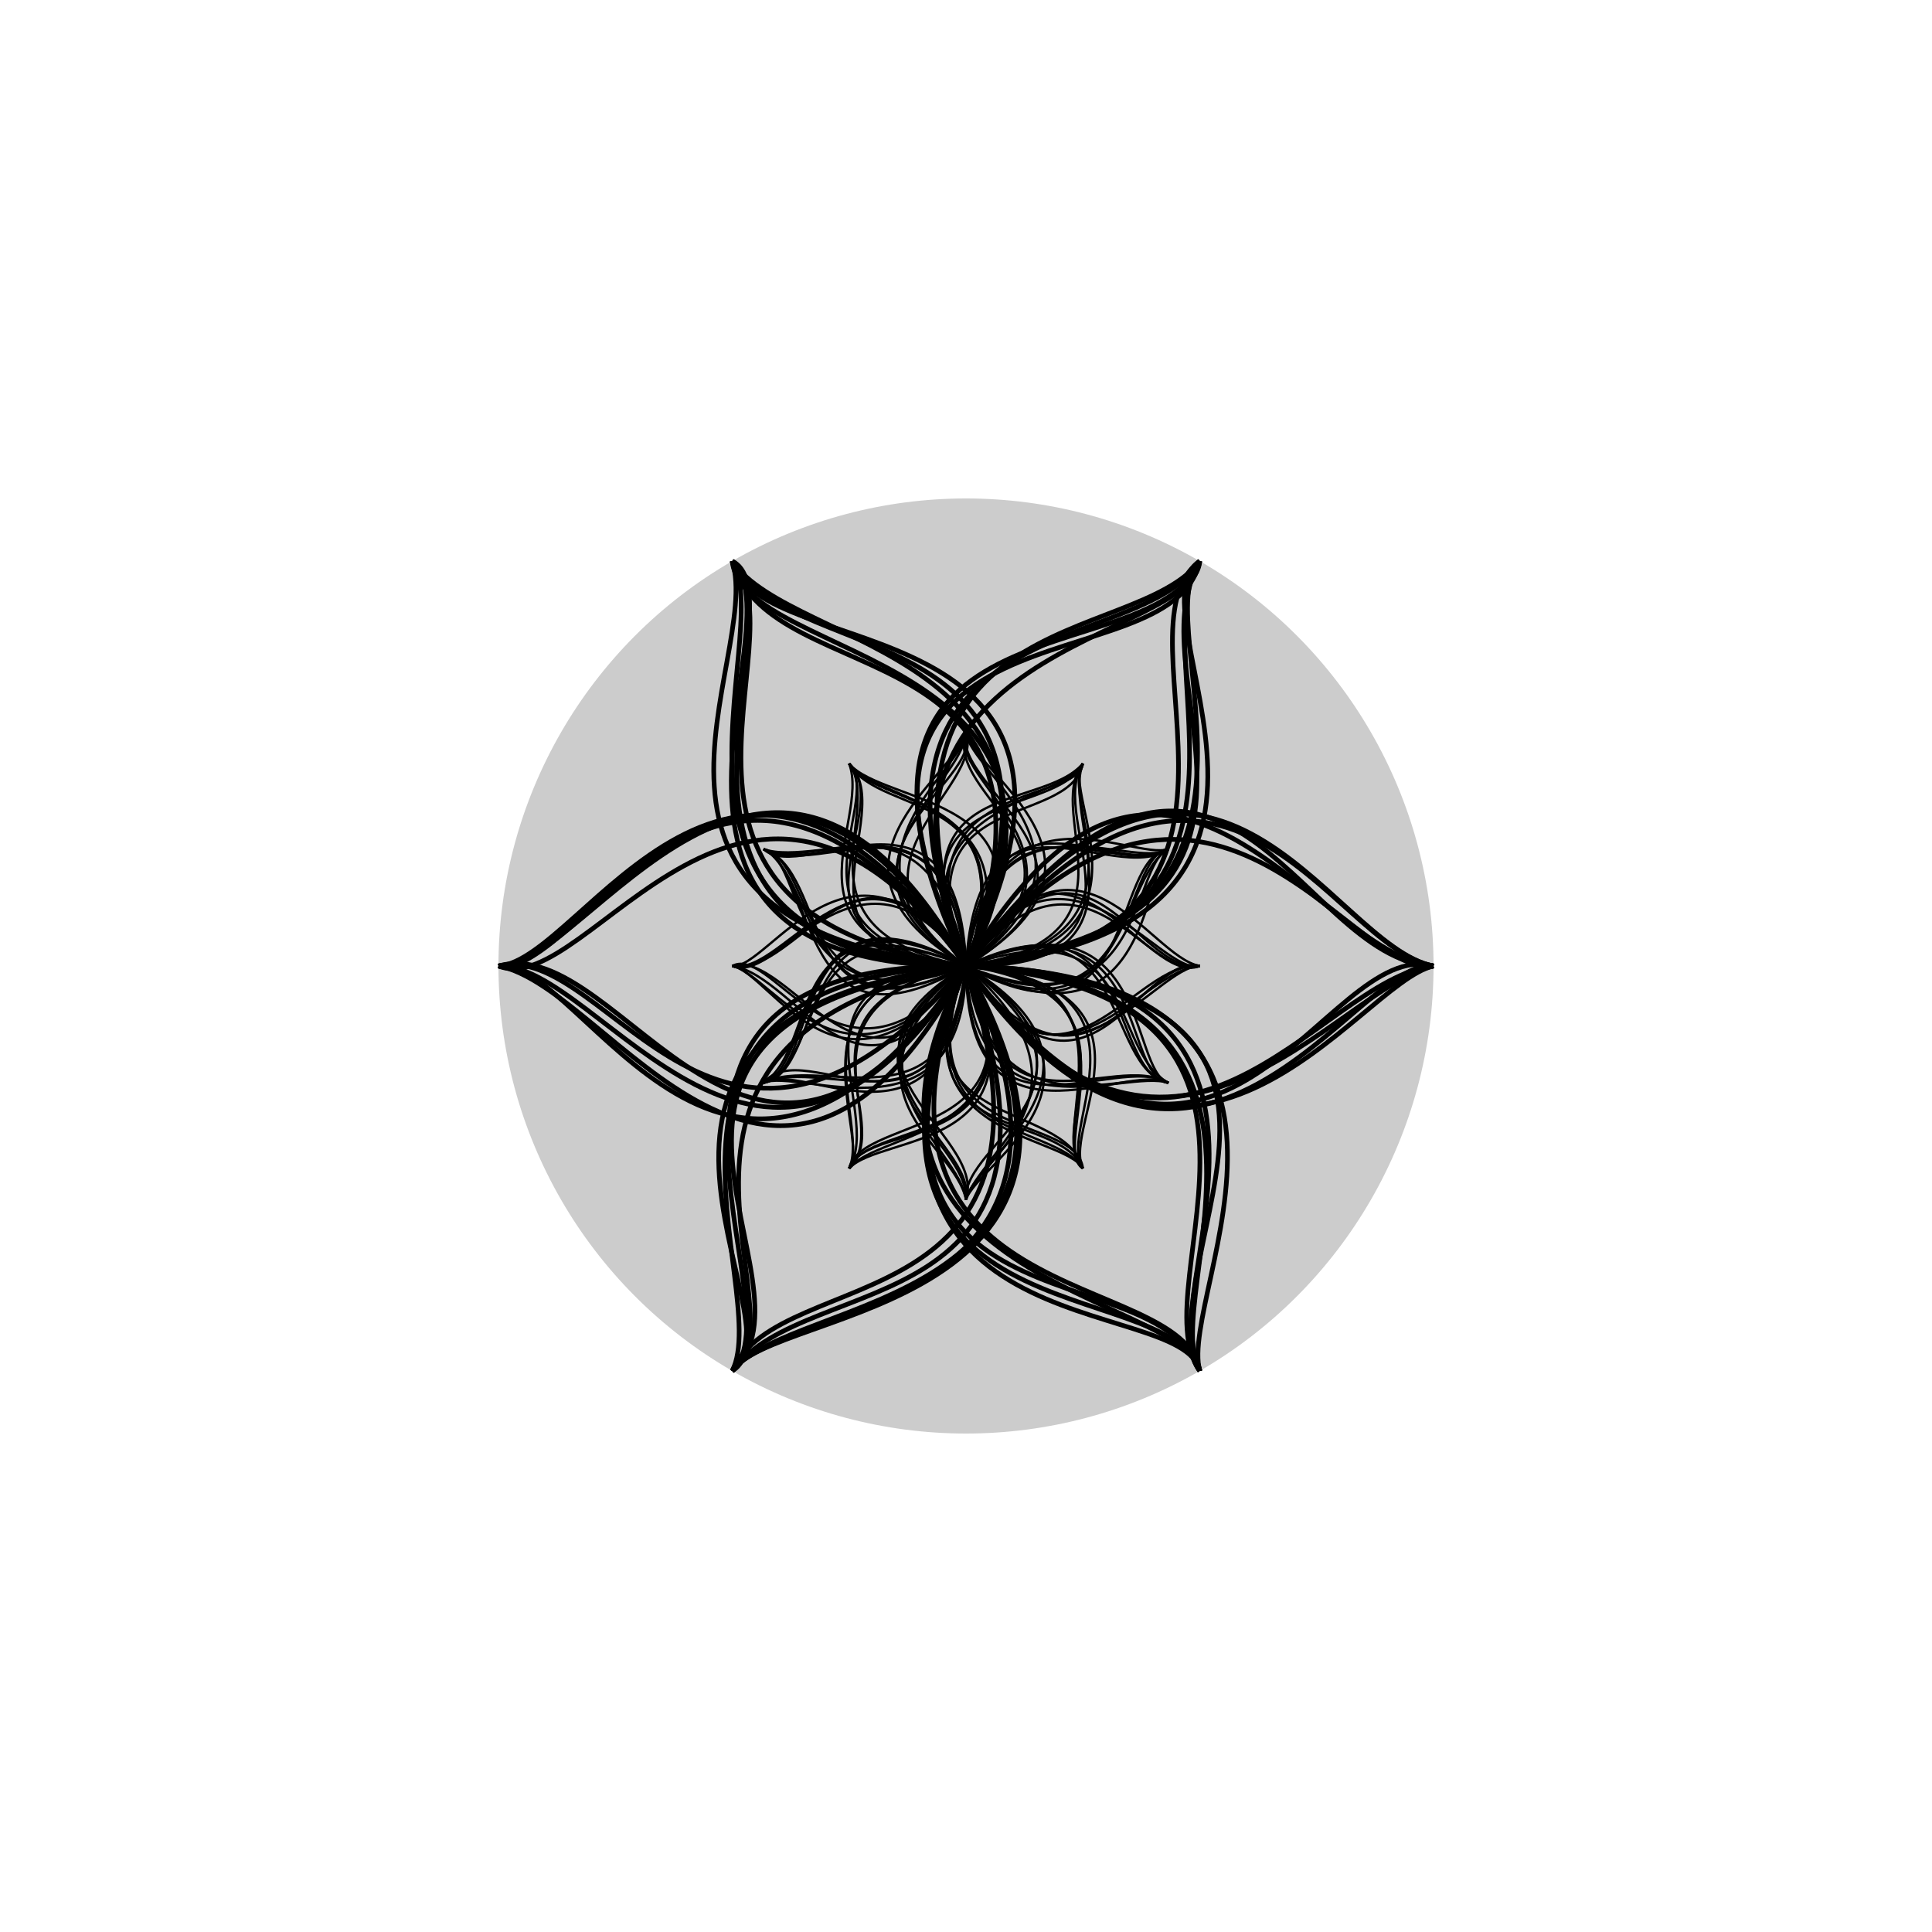 <?xml version="1.0" standalone="no"?>
<!DOCTYPE svg PUBLIC "-//W3C//DTD SVG 1.1//EN" 
"http://www.w3.org/Graphics/SVG/1.1/DTD/svg11.dtd">
<svg width="500px" height="500px" version="1.1"
     xmlns="http://www.w3.org/2000/svg"  xmlns:xlink="http://www.w3.org/1999/xlink">
  <defs>
    <polygon id="TRIANGLE" points="0,0.577 -0.5,-0.289 0.5,-0.289"/>
  </defs>
  <circle r="0.5"
          stroke="none" fill="#cccccc" fill-rule="nonzero"
          transform="matrix(       242          0          0       -242        250        250)"/>
  <g fill="none" stroke="#000000"
     stroke-width="0.01" stroke-linecap="miter" stroke-linejoin="miter" stroke-miterlimit="4"
     transform="matrix(       121          0          0       -121        250        250)">
    <path id="path1" d="M 0,0 C 0.545,0.679 0.776,0.041 1,0"/>
  </g>
  <g fill="none" stroke="#000000"
     stroke-width="0.01" stroke-linecap="miter" stroke-linejoin="miter" stroke-miterlimit="4"
     transform="matrix(       121          0          0        121        250        250)">
    <path id="path2" d="M 0,0 C 0.444,0.623 0.753,0.024 1,0"/>
  </g>
  <g fill="none" stroke="#000000"
     stroke-width="0.01" stroke-linecap="miter" stroke-linejoin="miter" stroke-miterlimit="4"
     transform="matrix(       121          0          0       -121        250        250)">
    <path id="path3" d="M 0,0 C 0.423,0.717 0.743,0.023 1,0"/>
  </g>
  <g fill="none" stroke="#000000"
     stroke-width="0.01" stroke-linecap="miter" stroke-linejoin="miter" stroke-miterlimit="4"
     transform="matrix(       121          0          0        121        250        250)">
    <path id="path4" d="M 0,0 C 0.537,0.696 0.761,-0.065 1,0"/>
  </g>
  <g fill="none" stroke="#000000"
     stroke-width="0.01" stroke-linecap="miter" stroke-linejoin="miter" stroke-miterlimit="4"
     transform="matrix(      60.5 -104.789 -104.789      -60.5        250        250)">
    <path id="path5" d="M 0,0 C 0.524,0.651 0.754,0.003 1,0"/>
  </g>
  <g fill="none" stroke="#000000"
     stroke-width="0.01" stroke-linecap="miter" stroke-linejoin="miter" stroke-miterlimit="4"
     transform="matrix(      60.5 -104.789  104.789       60.5        250        250)">
    <path id="path6" d="M 0,0 C 0.507,0.717 0.824,-0.086 1,0"/>
  </g>
  <g fill="none" stroke="#000000"
     stroke-width="0.01" stroke-linecap="miter" stroke-linejoin="miter" stroke-miterlimit="4"
     transform="matrix(     -60.5  104.789  104.789       60.5        250        250)">
    <path id="path7" d="M 0,0 C 0.547,0.612 0.743,-0.028 1,0"/>
  </g>
  <g fill="none" stroke="#000000"
     stroke-width="0.01" stroke-linecap="miter" stroke-linejoin="miter" stroke-miterlimit="4"
     transform="matrix(     -60.5  104.789 -104.789      -60.5        250        250)">
    <path id="path8" d="M 0,0 C 0.528,0.61 0.815,-0.081 1,0"/>
  </g>
  <g fill="none" stroke="#000000"
     stroke-width="0.01" stroke-linecap="miter" stroke-linejoin="miter" stroke-miterlimit="4"
     transform="matrix(     -60.5  104.789  104.789       60.5        250        250)">
    <path id="path9" d="M 0,0 C 0.533,0.636 0.726,0.03 1,0"/>
  </g>
  <g fill="none" stroke="#000000"
     stroke-width="0.01" stroke-linecap="miter" stroke-linejoin="miter" stroke-miterlimit="4"
     transform="matrix(     -60.5  104.789 -104.789      -60.5        250        250)">
    <path id="path10" d="M 0,0 C 0.537,0.702 0.734,-0.087 1,0"/>
  </g>
  <g fill="none" stroke="#000000"
     stroke-width="0.01" stroke-linecap="miter" stroke-linejoin="miter" stroke-miterlimit="4"
     transform="matrix(     -60.5  104.789  104.789       60.5        250        250)">
    <path id="path11" d="M 0,0 C 0.434,0.729 0.838,0.008 1,0"/>
  </g>
  <g fill="none" stroke="#000000"
     stroke-width="0.01" stroke-linecap="miter" stroke-linejoin="miter" stroke-miterlimit="4"
     transform="matrix(     -60.5  104.789 -104.789      -60.5        250        250)">
    <path id="path12" d="M 0,0 C 0.417,0.675 0.801,0.011 1,0"/>
  </g>
  <g fill="none" stroke="#000000"
     stroke-width="0.01" stroke-linecap="miter" stroke-linejoin="miter" stroke-miterlimit="4"
     transform="matrix(     -60.5  104.789  104.789       60.5        250        250)">
    <path id="path13" d="M 0,0 C 0.442,0.701 0.796,0.027 1,0"/>
  </g>
  <g fill="none" stroke="#000000"
     stroke-width="0.01" stroke-linecap="miter" stroke-linejoin="miter" stroke-miterlimit="4"
     transform="matrix(     -60.5  104.789 -104.789      -60.5        250        250)">
    <path id="path14" d="M 0,0 C 0.409,0.736 0.804,-0.06 1,0"/>
  </g>
  <g fill="none" stroke="#000000"
     stroke-width="0.01" stroke-linecap="miter" stroke-linejoin="miter" stroke-miterlimit="4"
     transform="matrix(      60.5 -104.789 -104.789      -60.5        250        250)">
    <path id="path15" d="M 0,0 C 0.518,0.742 0.732,-0.04 1,0"/>
  </g>
  <g fill="none" stroke="#000000"
     stroke-width="0.01" stroke-linecap="miter" stroke-linejoin="miter" stroke-miterlimit="4"
     transform="matrix(      60.5 -104.789  104.789       60.5        250        250)">
    <path id="path16" d="M 0,0 C 0.417,0.602 0.749,-0.006 1,0"/>
  </g>
  <g fill="none" stroke="#000000"
     stroke-width="0.01" stroke-linecap="miter" stroke-linejoin="miter" stroke-miterlimit="4"
     transform="matrix(      60.5 -104.789 -104.789      -60.5        250        250)">
    <path id="path17" d="M 0,0 C 0.512,0.748 0.73,-0.087 1,0"/>
  </g>
  <g fill="none" stroke="#000000"
     stroke-width="0.01" stroke-linecap="miter" stroke-linejoin="miter" stroke-miterlimit="4"
     transform="matrix(      60.5 -104.789  104.789       60.5        250        250)">
    <path id="path18" d="M 0,0 C 0.438,0.639 0.818,-0.037 1,0"/>
  </g>
  <g fill="none" stroke="#000000"
     stroke-width="0.01" stroke-linecap="miter" stroke-linejoin="miter" stroke-miterlimit="4"
     transform="matrix(      60.5 -104.789 -104.789      -60.5        250        250)">
    <path id="path19" d="M 0,0 C 0.549,0.615 0.768,0.028 1,0"/>
  </g>
  <g fill="none" stroke="#000000"
     stroke-width="0.01" stroke-linecap="miter" stroke-linejoin="miter" stroke-miterlimit="4"
     transform="matrix(      60.5 -104.789  104.789       60.5        250        250)">
    <path id="path20" d="M 0,0 C 0.493,0.641 0.703,-0.004 1,0"/>
  </g>
  <g fill="none" stroke="#000000"
     stroke-width="0.01" stroke-linecap="miter" stroke-linejoin="miter" stroke-miterlimit="4"
     transform="matrix(      60.5  104.789  104.789      -60.5        250        250)">
    <path id="path21" d="M 0,0 C 0.428,0.715 0.817,-0.026 1,0"/>
  </g>
  <g fill="none" stroke="#000000"
     stroke-width="0.01" stroke-linecap="miter" stroke-linejoin="miter" stroke-miterlimit="4"
     transform="matrix(      60.5  104.789 -104.789       60.5        250        250)">
    <path id="path22" d="M 0,0 C 0.541,0.688 0.724,-0.052 1,0"/>
  </g>
  <g fill="none" stroke="#000000"
     stroke-width="0.01" stroke-linecap="miter" stroke-linejoin="miter" stroke-miterlimit="4"
     transform="matrix(      60.5  104.789  104.789      -60.5        250        250)">
    <path id="path23" d="M 0,0 C 0.432,0.666 0.819,-0.002 1,0"/>
  </g>
  <g fill="none" stroke="#000000"
     stroke-width="0.01" stroke-linecap="miter" stroke-linejoin="miter" stroke-miterlimit="4"
     transform="matrix(      60.5  104.789 -104.789       60.5        250        250)">
    <path id="path24" d="M 0,0 C 0.499,0.631 0.787,-0.08 1,0"/>
  </g>
  <g fill="none" stroke="#000000"
     stroke-width="0.01" stroke-linecap="miter" stroke-linejoin="miter" stroke-miterlimit="4"
     transform="matrix(      60.5 -104.789 -104.789      -60.5        250        250)">
    <path id="path25" d="M 0,0 C 0.454,0.602 0.841,-0.075 1,0"/>
  </g>
  <g fill="none" stroke="#000000"
     stroke-width="0.01" stroke-linecap="miter" stroke-linejoin="miter" stroke-miterlimit="4"
     transform="matrix(      60.5 -104.789  104.789       60.5        250        250)">
    <path id="path26" d="M 0,0 C 0.418,0.619 0.769,-0.099 1,0"/>
  </g>
  <g fill="none" stroke="#000000"
     stroke-width="0.01" stroke-linecap="miter" stroke-linejoin="miter" stroke-miterlimit="4"
     transform="matrix(      60.5  104.789  104.789      -60.5        250        250)">
    <path id="path27" d="M 0,0 C 0.452,0.744 0.83,0.043 1,0"/>
  </g>
  <g fill="none" stroke="#000000"
     stroke-width="0.01" stroke-linecap="miter" stroke-linejoin="miter" stroke-miterlimit="4"
     transform="matrix(      60.5  104.789 -104.789       60.5        250        250)">
    <path id="path28" d="M 0,0 C 0.549,0.713 0.835,-0.054 1,0"/>
  </g>
  <g fill="none" stroke="#000000"
     stroke-width="0.01" stroke-linecap="miter" stroke-linejoin="miter" stroke-miterlimit="4"
     transform="matrix(      60.5  104.789  104.789      -60.5        250        250)">
    <path id="path29" d="M 0,0 C 0.45,0.663 0.773,-0.023 1,0"/>
  </g>
  <g fill="none" stroke="#000000"
     stroke-width="0.01" stroke-linecap="miter" stroke-linejoin="miter" stroke-miterlimit="4"
     transform="matrix(      60.5  104.789 -104.789       60.5        250        250)">
    <path id="path30" d="M 0,0 C 0.529,0.708 0.783,-0.052 1,0"/>
  </g>
  <g fill="none" stroke="#000000"
     stroke-width="0.01" stroke-linecap="miter" stroke-linejoin="miter" stroke-miterlimit="4"
     transform="matrix(      60.5  104.789  104.789      -60.5        250        250)">
    <path id="path31" d="M 0,0 C 0.493,0.746 0.71,0.038 1,0"/>
  </g>
  <g fill="none" stroke="#000000"
     stroke-width="0.01" stroke-linecap="miter" stroke-linejoin="miter" stroke-miterlimit="4"
     transform="matrix(      60.5  104.789 -104.789       60.5        250        250)">
    <path id="path32" d="M 0,0 C 0.407,0.649 0.839,-0.053 1,0"/>
  </g>
  <g fill="none" stroke="#000000"
     stroke-width="0.01" stroke-linecap="miter" stroke-linejoin="miter" stroke-miterlimit="4"
     transform="matrix(       121          0          0       -121        250        250)">
    <path id="path33" d="M 0,0 C 0.518,0.711 0.775,0.043 1,0"/>
  </g>
  <g fill="none" stroke="#000000"
     stroke-width="0.01" stroke-linecap="miter" stroke-linejoin="miter" stroke-miterlimit="4"
     transform="matrix(       121          0          0        121        250        250)">
    <path id="path34" d="M 0,0 C 0.489,0.7 0.836,-0.025 1,0"/>
  </g>
  <g fill="none" stroke="#000000"
     stroke-width="0.01" stroke-linecap="miter" stroke-linejoin="miter" stroke-miterlimit="4"
     transform="matrix(       121          0          0       -121        250        250)">
    <path id="path35" d="M 0,0 C 0.547,0.741 0.701,0.01 1,0"/>
  </g>
  <g fill="none" stroke="#000000"
     stroke-width="0.01" stroke-linecap="miter" stroke-linejoin="miter" stroke-miterlimit="4"
     transform="matrix(       121          0          0        121        250        250)">
    <path id="path36" d="M 0,0 C 0.478,0.659 0.835,0.037 1,0"/>
  </g>
  <g fill="none" stroke="#000000"
     stroke-width="0.01" stroke-linecap="miter" stroke-linejoin="miter" stroke-miterlimit="4"
     transform="matrix(     -60.5  104.789  104.789       60.5        250        250)">
    <path id="path37" d="M 0,0 C 0.479,0.689 0.816,0.022 1,0"/>
  </g>
  <g fill="none" stroke="#000000"
     stroke-width="0.01" stroke-linecap="miter" stroke-linejoin="miter" stroke-miterlimit="4"
     transform="matrix(     -60.5  104.789 -104.789      -60.5        250        250)">
    <path id="path38" d="M 0,0 C 0.54,0.732 0.833,-0.09 1,0"/>
  </g>
  <g fill="none" stroke="#000000"
     stroke-width="0.01" stroke-linecap="miter" stroke-linejoin="miter" stroke-miterlimit="4"
     transform="matrix(       121          0          0       -121        250        250)">
    <path id="path39" d="M 0,0 C 0.518,0.624 0.823,-0.03 1,0"/>
  </g>
  <g fill="none" stroke="#000000"
     stroke-width="0.01" stroke-linecap="miter" stroke-linejoin="miter" stroke-miterlimit="4"
     transform="matrix(       121          0          0        121        250        250)">
    <path id="path40" d="M 0,0 C 0.424,0.608 0.793,0.044 1,0"/>
  </g>
  <g fill="none" stroke="#000000"
     stroke-width="0.01" stroke-linecap="miter" stroke-linejoin="miter" stroke-miterlimit="4"
     transform="matrix(     -60.5 -104.789 -104.789       60.5        250        250)">
    <path id="path41" d="M 0,0 C 0.403,0.713 0.807,-0.059 1,0"/>
  </g>
  <g fill="none" stroke="#000000"
     stroke-width="0.01" stroke-linecap="miter" stroke-linejoin="miter" stroke-miterlimit="4"
     transform="matrix(     -60.5 -104.789  104.789      -60.5        250        250)">
    <path id="path42" d="M 0,0 C 0.513,0.646 0.725,-0.006 1,0"/>
  </g>
  <g fill="none" stroke="#000000"
     stroke-width="0.01" stroke-linecap="miter" stroke-linejoin="miter" stroke-miterlimit="4"
     transform="matrix(     -60.5 -104.789 -104.789       60.5        250        250)">
    <path id="path43" d="M 0,0 C 0.478,0.614 0.776,-0.051 1,0"/>
  </g>
  <g fill="none" stroke="#000000"
     stroke-width="0.01" stroke-linecap="miter" stroke-linejoin="miter" stroke-miterlimit="4"
     transform="matrix(     -60.5 -104.789  104.789      -60.5        250        250)">
    <path id="path44" d="M 0,0 C 0.5,0.605 0.704,-0.073 1,0"/>
  </g>
  <g fill="none" stroke="#000000"
     stroke-width="0.01" stroke-linecap="miter" stroke-linejoin="miter" stroke-miterlimit="4"
     transform="matrix(     -60.5 -104.789 -104.789       60.5        250        250)">
    <path id="path45" d="M 0,0 C 0.406,0.644 0.807,-0.004 1,0"/>
  </g>
  <g fill="none" stroke="#000000"
     stroke-width="0.01" stroke-linecap="miter" stroke-linejoin="miter" stroke-miterlimit="4"
     transform="matrix(     -60.5 -104.789  104.789      -60.5        250        250)">
    <path id="path46" d="M 0,0 C 0.43,0.606 0.769,0.015 1,0"/>
  </g>
  <g fill="none" stroke="#000000"
     stroke-width="0.01" stroke-linecap="miter" stroke-linejoin="miter" stroke-miterlimit="4"
     transform="matrix(     -60.5 -104.789 -104.789       60.5        250        250)">
    <path id="path47" d="M 0,0 C 0.488,0.684 0.782,0.048 1,0"/>
  </g>
  <g fill="none" stroke="#000000"
     stroke-width="0.01" stroke-linecap="miter" stroke-linejoin="miter" stroke-miterlimit="4"
     transform="matrix(     -60.5 -104.789  104.789      -60.5        250        250)">
    <path id="path48" d="M 0,0 C 0.41,0.64 0.799,-0.09 1,0"/>
  </g>
  <g fill="none" stroke="#000000"
     stroke-width="0.01" stroke-linecap="miter" stroke-linejoin="miter" stroke-miterlimit="4"
     transform="matrix(      -121 -4.7017945e-14 -4.7017945e-14        121        250        250)">
    <path id="path49" d="M 0,0 C 0.454,0.695 0.731,-0.076 1,0"/>
  </g>
  <g fill="none" stroke="#000000"
     stroke-width="0.01" stroke-linecap="miter" stroke-linejoin="miter" stroke-miterlimit="4"
     transform="matrix(      -121 -4.7017945e-14 4.7017945e-14       -121        250        250)">
    <path id="path50" d="M 0,0 C 0.47,0.649 0.806,-0.078 1,0"/>
  </g>
  <g fill="none" stroke="#000000"
     stroke-width="0.01" stroke-linecap="miter" stroke-linejoin="miter" stroke-miterlimit="4"
     transform="matrix(      -121 -4.7017945e-14 -4.7017945e-14        121        250        250)">
    <path id="path51" d="M 0,0 C 0.431,0.684 0.779,-0.007 1,0"/>
  </g>
  <g fill="none" stroke="#000000"
     stroke-width="0.01" stroke-linecap="miter" stroke-linejoin="miter" stroke-miterlimit="4"
     transform="matrix(      -121 -4.7017945e-14 4.7017945e-14       -121        250        250)">
    <path id="path52" d="M 0,0 C 0.452,0.746 0.838,-0.038 1,0"/>
  </g>
  <g fill="none" stroke="#000000"
     stroke-width="0.01" stroke-linecap="miter" stroke-linejoin="miter" stroke-miterlimit="4"
     transform="matrix(      -121 -4.7017945e-14 -4.7017945e-14        121        250        250)">
    <path id="path53" d="M 0,0 C 0.509,0.744 0.814,-0.017 1,0"/>
  </g>
  <g fill="none" stroke="#000000"
     stroke-width="0.01" stroke-linecap="miter" stroke-linejoin="miter" stroke-miterlimit="4"
     transform="matrix(      -121 -4.7017945e-14 4.7017945e-14       -121        250        250)">
    <path id="path54" d="M 0,0 C 0.423,0.743 0.813,-0.01 1,0"/>
  </g>
  <g fill="none" stroke="#000000"
     stroke-width="0.01" stroke-linecap="miter" stroke-linejoin="miter" stroke-miterlimit="4"
     transform="matrix(     -60.5 -104.789 -104.789       60.5        250        250)">
    <path id="path55" d="M 0,0 C 0.413,0.688 0.848,-0.098 1,0"/>
  </g>
  <g fill="none" stroke="#000000"
     stroke-width="0.01" stroke-linecap="miter" stroke-linejoin="miter" stroke-miterlimit="4"
     transform="matrix(     -60.5 -104.789  104.789      -60.5        250        250)">
    <path id="path56" d="M 0,0 C 0.488,0.736 0.776,-0.067 1,0"/>
  </g>
  <g fill="none" stroke="#000000"
     stroke-width="0.01" stroke-linecap="miter" stroke-linejoin="miter" stroke-miterlimit="4"
     transform="matrix(      -121 -4.7017945e-14 -4.7017945e-14        121        250        250)">
    <path id="path57" d="M 0,0 C 0.524,0.615 0.762,-0.055 1,0"/>
  </g>
  <g fill="none" stroke="#000000"
     stroke-width="0.01" stroke-linecap="miter" stroke-linejoin="miter" stroke-miterlimit="4"
     transform="matrix(      -121 -4.7017945e-14 4.7017945e-14       -121        250        250)">
    <path id="path58" d="M 0,0 C 0.524,0.711 0.818,-0.021 1,0"/>
  </g>
  <g fill="none" stroke="#000000"
     stroke-width="0.01" stroke-linecap="miter" stroke-linejoin="miter" stroke-miterlimit="4"
     transform="matrix(      -121 -4.7017945e-14 -4.7017945e-14        121        250        250)">
    <path id="path59" d="M 0,0 C 0.404,0.746 0.76,0.044 1,0"/>
  </g>
  <g fill="none" stroke="#000000"
     stroke-width="0.01" stroke-linecap="miter" stroke-linejoin="miter" stroke-miterlimit="4"
     transform="matrix(      -121 -4.7017945e-14 4.7017945e-14       -121        250        250)">
    <path id="path60" d="M 0,0 C 0.494,0.721 0.817,0.011 1,0"/>
  </g>
  <g fill="none" stroke="#000000"
     stroke-width="0.01" stroke-linecap="miter" stroke-linejoin="miter" stroke-miterlimit="4"
     transform="matrix(3.7045566e-15      -60.5      -60.5 -3.7045566e-15        250        250)">
    <path id="path61" d="M 0,0 C 0.406,0.664 0.764,0.013 1,0"/>
  </g>
  <g fill="none" stroke="#000000"
     stroke-width="0.01" stroke-linecap="miter" stroke-linejoin="miter" stroke-miterlimit="4"
     transform="matrix(3.7045566e-15      -60.5       60.5 3.7045566e-15        250        250)">
    <path id="path62" d="M 0,0 C 0.463,0.628 0.794,-0.088 1,0"/>
  </g>
  <g fill="none" stroke="#000000"
     stroke-width="0.01" stroke-linecap="miter" stroke-linejoin="miter" stroke-miterlimit="4"
     transform="matrix(3.7045566e-15      -60.5      -60.5 -3.7045566e-15        250        250)">
    <path id="path63" d="M 0,0 C 0.488,0.7 0.769,-0.075 1,0"/>
  </g>
  <g fill="none" stroke="#000000"
     stroke-width="0.01" stroke-linecap="miter" stroke-linejoin="miter" stroke-miterlimit="4"
     transform="matrix(3.7045566e-15      -60.5       60.5 3.7045566e-15        250        250)">
    <path id="path64" d="M 0,0 C 0.509,0.61 0.712,-0.094 1,0"/>
  </g>
  <g fill="none" stroke="#000000"
     stroke-width="0.01" stroke-linecap="miter" stroke-linejoin="miter" stroke-miterlimit="4"
     transform="matrix(-52.395     -30.25     -30.25  52.395        250        250)">
    <path id="path65" d="M 0,0 C 0.487,0.607 0.777,-0.069 1,0"/>
  </g>
  <g fill="none" stroke="#000000"
     stroke-width="0.01" stroke-linecap="miter" stroke-linejoin="miter" stroke-miterlimit="4"
     transform="matrix(-52.395     -30.25      30.25 -52.395        250        250)">
    <path id="path66" d="M 0,0 C 0.499,0.668 0.711,0.017 1,0"/>
  </g>
  <g fill="none" stroke="#000000"
     stroke-width="0.01" stroke-linecap="miter" stroke-linejoin="miter" stroke-miterlimit="4"
     transform="matrix(-3.3584246e-14       60.5       60.5 3.3584246e-14        250        250)">
    <path id="path67" d="M 0,0 C 0.432,0.724 0.815,0.043 1,0"/>
  </g>
  <g fill="none" stroke="#000000"
     stroke-width="0.01" stroke-linecap="miter" stroke-linejoin="miter" stroke-miterlimit="4"
     transform="matrix(-3.3584246e-14       60.5      -60.5 -3.3584246e-14        250        250)">
    <path id="path68" d="M 0,0 C 0.456,0.654 0.75,-0.051 1,0"/>
  </g>
  <g fill="none" stroke="#000000"
     stroke-width="0.01" stroke-linecap="miter" stroke-linejoin="miter" stroke-miterlimit="4"
     transform="matrix(     30.25 -52.395 -52.395     -30.25        250        250)">
    <path id="path69" d="M 0,0 C 0.414,0.648 0.839,-0.028 1,0"/>
  </g>
  <g fill="none" stroke="#000000"
     stroke-width="0.01" stroke-linecap="miter" stroke-linejoin="miter" stroke-miterlimit="4"
     transform="matrix(     30.25 -52.395  52.395      30.25        250        250)">
    <path id="path70" d="M 0,0 C 0.463,0.726 0.703,-0.015 1,0"/>
  </g>
  <g fill="none" stroke="#000000"
     stroke-width="0.01" stroke-linecap="miter" stroke-linejoin="miter" stroke-miterlimit="4"
     transform="matrix(     30.25 -52.395 -52.395     -30.25        250        250)">
    <path id="path71" d="M 0,0 C 0.538,0.686 0.833,-0.072 1,0"/>
  </g>
  <g fill="none" stroke="#000000"
     stroke-width="0.01" stroke-linecap="miter" stroke-linejoin="miter" stroke-miterlimit="4"
     transform="matrix(     30.25 -52.395  52.395      30.25        250        250)">
    <path id="path72" d="M 0,0 C 0.511,0.672 0.815,-0.016 1,0"/>
  </g>
  <g fill="none" stroke="#000000"
     stroke-width="0.01" stroke-linecap="miter" stroke-linejoin="miter" stroke-miterlimit="4"
     transform="matrix(     30.25 -52.395 -52.395     -30.25        250        250)">
    <path id="path73" d="M 0,0 C 0.52,0.643 0.722,-0.091 1,0"/>
  </g>
  <g fill="none" stroke="#000000"
     stroke-width="0.01" stroke-linecap="miter" stroke-linejoin="miter" stroke-miterlimit="4"
     transform="matrix(     30.25 -52.395  52.395      30.25        250        250)">
    <path id="path74" d="M 0,0 C 0.4,0.734 0.74,0.038 1,0"/>
  </g>
  <g fill="none" stroke="#000000"
     stroke-width="0.01" stroke-linecap="miter" stroke-linejoin="miter" stroke-miterlimit="4"
     transform="matrix(     30.25 -52.395 -52.395     -30.25        250        250)">
    <path id="path75" d="M 0,0 C 0.536,0.699 0.726,0.05 1,0"/>
  </g>
  <g fill="none" stroke="#000000"
     stroke-width="0.01" stroke-linecap="miter" stroke-linejoin="miter" stroke-miterlimit="4"
     transform="matrix(     30.25 -52.395  52.395      30.25        250        250)">
    <path id="path76" d="M 0,0 C 0.511,0.715 0.843,-0.027 1,0"/>
  </g>
  <g fill="none" stroke="#000000"
     stroke-width="0.01" stroke-linecap="miter" stroke-linejoin="miter" stroke-miterlimit="4"
     transform="matrix(     30.25 -52.395 -52.395     -30.25        250        250)">
    <path id="path77" d="M 0,0 C 0.503,0.704 0.728,-0.016 1,0"/>
  </g>
  <g fill="none" stroke="#000000"
     stroke-width="0.01" stroke-linecap="miter" stroke-linejoin="miter" stroke-miterlimit="4"
     transform="matrix(     30.25 -52.395  52.395      30.25        250        250)">
    <path id="path78" d="M 0,0 C 0.495,0.626 0.72,-0.04 1,0"/>
  </g>
  <g fill="none" stroke="#000000"
     stroke-width="0.01" stroke-linecap="miter" stroke-linejoin="miter" stroke-miterlimit="4"
     transform="matrix(-3.3584246e-14       60.5       60.5 3.3584246e-14        250        250)">
    <path id="path79" d="M 0,0 C 0.514,0.693 0.75,-0.02 1,0"/>
  </g>
  <g fill="none" stroke="#000000"
     stroke-width="0.01" stroke-linecap="miter" stroke-linejoin="miter" stroke-miterlimit="4"
     transform="matrix(-3.3584246e-14       60.5      -60.5 -3.3584246e-14        250        250)">
    <path id="path80" d="M 0,0 C 0.451,0.602 0.775,0.025 1,0"/>
  </g>
  <g fill="none" stroke="#000000"
     stroke-width="0.01" stroke-linecap="miter" stroke-linejoin="miter" stroke-miterlimit="4"
     transform="matrix(-3.3584246e-14       60.5       60.5 3.3584246e-14        250        250)">
    <path id="path81" d="M 0,0 C 0.5,0.729 0.841,0.049 1,0"/>
  </g>
  <g fill="none" stroke="#000000"
     stroke-width="0.01" stroke-linecap="miter" stroke-linejoin="miter" stroke-miterlimit="4"
     transform="matrix(-3.3584246e-14       60.5      -60.5 -3.3584246e-14        250        250)">
    <path id="path82" d="M 0,0 C 0.448,0.664 0.734,-0.015 1,0"/>
  </g>
  <g fill="none" stroke="#000000"
     stroke-width="0.01" stroke-linecap="miter" stroke-linejoin="miter" stroke-miterlimit="4"
     transform="matrix(-3.3584246e-14       60.5       60.5 3.3584246e-14        250        250)">
    <path id="path83" d="M 0,0 C 0.409,0.66 0.813,0.046 1,0"/>
  </g>
  <g fill="none" stroke="#000000"
     stroke-width="0.01" stroke-linecap="miter" stroke-linejoin="miter" stroke-miterlimit="4"
     transform="matrix(-3.3584246e-14       60.5      -60.5 -3.3584246e-14        250        250)">
    <path id="path84" d="M 0,0 C 0.415,0.691 0.71,-0.094 1,0"/>
  </g>
  <g fill="none" stroke="#000000"
     stroke-width="0.01" stroke-linecap="miter" stroke-linejoin="miter" stroke-miterlimit="4"
     transform="matrix(-3.3584246e-14       60.5       60.5 3.3584246e-14        250        250)">
    <path id="path85" d="M 0,0 C 0.54,0.622 0.843,0.026 1,0"/>
  </g>
  <g fill="none" stroke="#000000"
     stroke-width="0.01" stroke-linecap="miter" stroke-linejoin="miter" stroke-miterlimit="4"
     transform="matrix(-3.3584246e-14       60.5      -60.5 -3.3584246e-14        250        250)">
    <path id="path86" d="M 0,0 C 0.537,0.606 0.752,0.047 1,0"/>
  </g>
  <g fill="none" stroke="#000000"
     stroke-width="0.01" stroke-linecap="miter" stroke-linejoin="miter" stroke-miterlimit="4"
     transform="matrix(-52.395     -30.25     -30.25  52.395        250        250)">
    <path id="path87" d="M 0,0 C 0.415,0.726 0.736,-0.016 1,0"/>
  </g>
  <g fill="none" stroke="#000000"
     stroke-width="0.01" stroke-linecap="miter" stroke-linejoin="miter" stroke-miterlimit="4"
     transform="matrix(-52.395     -30.25      30.25 -52.395        250        250)">
    <path id="path88" d="M 0,0 C 0.468,0.747 0.773,-0.055 1,0"/>
  </g>
  <g fill="none" stroke="#000000"
     stroke-width="0.01" stroke-linecap="miter" stroke-linejoin="miter" stroke-miterlimit="4"
     transform="matrix(-52.395     -30.25     -30.25  52.395        250        250)">
    <path id="path89" d="M 0,0 C 0.528,0.623 0.824,-0.059 1,0"/>
  </g>
  <g fill="none" stroke="#000000"
     stroke-width="0.01" stroke-linecap="miter" stroke-linejoin="miter" stroke-miterlimit="4"
     transform="matrix(-52.395     -30.25      30.25 -52.395        250        250)">
    <path id="path90" d="M 0,0 C 0.482,0.663 0.703,0.015 1,0"/>
  </g>
  <g fill="none" stroke="#000000"
     stroke-width="0.01" stroke-linecap="miter" stroke-linejoin="miter" stroke-miterlimit="4"
     transform="matrix(-52.395     -30.25     -30.25  52.395        250        250)">
    <path id="path91" d="M 0,0 C 0.451,0.68 0.704,-0.064 1,0"/>
  </g>
  <g fill="none" stroke="#000000"
     stroke-width="0.01" stroke-linecap="miter" stroke-linejoin="miter" stroke-miterlimit="4"
     transform="matrix(-52.395     -30.25      30.25 -52.395        250        250)">
    <path id="path92" d="M 0,0 C 0.417,0.651 0.75,0.047 1,0"/>
  </g>
  <g fill="none" stroke="#000000"
     stroke-width="0.01" stroke-linecap="miter" stroke-linejoin="miter" stroke-miterlimit="4"
     transform="matrix(-52.395     -30.25     -30.25  52.395        250        250)">
    <path id="path93" d="M 0,0 C 0.423,0.641 0.751,-0.018 1,0"/>
  </g>
  <g fill="none" stroke="#000000"
     stroke-width="0.01" stroke-linecap="miter" stroke-linejoin="miter" stroke-miterlimit="4"
     transform="matrix(-52.395     -30.25      30.25 -52.395        250        250)">
    <path id="path94" d="M 0,0 C 0.532,0.623 0.764,0.011 1,0"/>
  </g>
  <g fill="none" stroke="#000000"
     stroke-width="0.01" stroke-linecap="miter" stroke-linejoin="miter" stroke-miterlimit="4"
     transform="matrix(3.7045566e-15      -60.5      -60.5 -3.7045566e-15        250        250)">
    <path id="path95" d="M 0,0 C 0.426,0.725 0.808,0.046 1,0"/>
  </g>
  <g fill="none" stroke="#000000"
     stroke-width="0.01" stroke-linecap="miter" stroke-linejoin="miter" stroke-miterlimit="4"
     transform="matrix(3.7045566e-15      -60.5       60.5 3.7045566e-15        250        250)">
    <path id="path96" d="M 0,0 C 0.446,0.741 0.813,0.041 1,0"/>
  </g>
  <g fill="none" stroke="#000000"
     stroke-width="0.01" stroke-linecap="miter" stroke-linejoin="miter" stroke-miterlimit="4"
     transform="matrix(3.7045566e-15      -60.5      -60.5 -3.7045566e-15        250        250)">
    <path id="path97" d="M 0,0 C 0.453,0.641 0.848,-0.003 1,0"/>
  </g>
  <g fill="none" stroke="#000000"
     stroke-width="0.01" stroke-linecap="miter" stroke-linejoin="miter" stroke-miterlimit="4"
     transform="matrix(3.7045566e-15      -60.5       60.5 3.7045566e-15        250        250)">
    <path id="path98" d="M 0,0 C 0.461,0.663 0.823,0.016 1,0"/>
  </g>
  <g fill="none" stroke="#000000"
     stroke-width="0.01" stroke-linecap="miter" stroke-linejoin="miter" stroke-miterlimit="4"
     transform="matrix(    -30.25  52.395  52.395      30.25        250        250)">
    <path id="path99" d="M 0,0 C 0.493,0.724 0.772,-0.041 1,0"/>
  </g>
  <g fill="none" stroke="#000000"
     stroke-width="0.01" stroke-linecap="miter" stroke-linejoin="miter" stroke-miterlimit="4"
     transform="matrix(    -30.25  52.395 -52.395     -30.25        250        250)">
    <path id="path100" d="M 0,0 C 0.439,0.704 0.707,-0.008 1,0"/>
  </g>
  <g fill="none" stroke="#000000"
     stroke-width="0.01" stroke-linecap="miter" stroke-linejoin="miter" stroke-miterlimit="4"
     transform="matrix(    -30.25  52.395  52.395      30.25        250        250)">
    <path id="path101" d="M 0,0 C 0.542,0.723 0.77,-0.039 1,0"/>
  </g>
  <g fill="none" stroke="#000000"
     stroke-width="0.01" stroke-linecap="miter" stroke-linejoin="miter" stroke-miterlimit="4"
     transform="matrix(    -30.25  52.395 -52.395     -30.25        250        250)">
    <path id="path102" d="M 0,0 C 0.437,0.684 0.846,-0.029 1,0"/>
  </g>
  <g fill="none" stroke="#000000"
     stroke-width="0.01" stroke-linecap="miter" stroke-linejoin="miter" stroke-miterlimit="4"
     transform="matrix(    -30.25  52.395  52.395      30.25        250        250)">
    <path id="path103" d="M 0,0 C 0.463,0.69 0.77,-0.07 1,0"/>
  </g>
  <g fill="none" stroke="#000000"
     stroke-width="0.01" stroke-linecap="miter" stroke-linejoin="miter" stroke-miterlimit="4"
     transform="matrix(    -30.25  52.395 -52.395     -30.25        250        250)">
    <path id="path104" d="M 0,0 C 0.442,0.661 0.778,0.019 1,0"/>
  </g>
  <g fill="none" stroke="#000000"
     stroke-width="0.01" stroke-linecap="miter" stroke-linejoin="miter" stroke-miterlimit="4"
     transform="matrix(    -30.25  52.395  52.395      30.25        250        250)">
    <path id="path105" d="M 0,0 C 0.449,0.67 0.798,0.024 1,0"/>
  </g>
  <g fill="none" stroke="#000000"
     stroke-width="0.01" stroke-linecap="miter" stroke-linejoin="miter" stroke-miterlimit="4"
     transform="matrix(    -30.25  52.395 -52.395     -30.25        250        250)">
    <path id="path106" d="M 0,0 C 0.55,0.625 0.72,-0.085 1,0"/>
  </g>
  <g fill="none" stroke="#000000"
     stroke-width="0.01" stroke-linecap="miter" stroke-linejoin="miter" stroke-miterlimit="4"
     transform="matrix( 52.395     -30.25     -30.25 -52.395        250        250)">
    <path id="path107" d="M 0,0 C 0.493,0.633 0.807,-0.004 1,0"/>
  </g>
  <g fill="none" stroke="#000000"
     stroke-width="0.01" stroke-linecap="miter" stroke-linejoin="miter" stroke-miterlimit="4"
     transform="matrix( 52.395     -30.25      30.25  52.395        250        250)">
    <path id="path108" d="M 0,0 C 0.472,0.745 0.849,0.045 1,0"/>
  </g>
  <g fill="none" stroke="#000000"
     stroke-width="0.01" stroke-linecap="miter" stroke-linejoin="miter" stroke-miterlimit="4"
     transform="matrix( 52.395     -30.25     -30.25 -52.395        250        250)">
    <path id="path109" d="M 0,0 C 0.516,0.662 0.838,0.033 1,0"/>
  </g>
  <g fill="none" stroke="#000000"
     stroke-width="0.01" stroke-linecap="miter" stroke-linejoin="miter" stroke-miterlimit="4"
     transform="matrix( 52.395     -30.25      30.25  52.395        250        250)">
    <path id="path110" d="M 0,0 C 0.419,0.66 0.756,-0.003 1,0"/>
  </g>
  <g fill="none" stroke="#000000"
     stroke-width="0.01" stroke-linecap="miter" stroke-linejoin="miter" stroke-miterlimit="4"
     transform="matrix(    -30.25  52.395  52.395      30.25        250        250)">
    <path id="path111" d="M 0,0 C 0.504,0.723 0.802,0.041 1,0"/>
  </g>
  <g fill="none" stroke="#000000"
     stroke-width="0.01" stroke-linecap="miter" stroke-linejoin="miter" stroke-miterlimit="4"
     transform="matrix(    -30.25  52.395 -52.395     -30.25        250        250)">
    <path id="path112" d="M 0,0 C 0.542,0.6 0.732,-0.074 1,0"/>
  </g>
  <g fill="none" stroke="#000000"
     stroke-width="0.01" stroke-linecap="miter" stroke-linejoin="miter" stroke-miterlimit="4"
     transform="matrix( 52.395     -30.25     -30.25 -52.395        250        250)">
    <path id="path113" d="M 0,0 C 0.517,0.705 0.731,-0.005 1,0"/>
  </g>
  <g fill="none" stroke="#000000"
     stroke-width="0.01" stroke-linecap="miter" stroke-linejoin="miter" stroke-miterlimit="4"
     transform="matrix( 52.395     -30.25      30.25  52.395        250        250)">
    <path id="path114" d="M 0,0 C 0.474,0.667 0.812,-0.08 1,0"/>
  </g>
  <g fill="none" stroke="#000000"
     stroke-width="0.01" stroke-linecap="miter" stroke-linejoin="miter" stroke-miterlimit="4"
     transform="matrix( 52.395     -30.25     -30.25 -52.395        250        250)">
    <path id="path115" d="M 0,0 C 0.471,0.714 0.706,-0.024 1,0"/>
  </g>
  <g fill="none" stroke="#000000"
     stroke-width="0.01" stroke-linecap="miter" stroke-linejoin="miter" stroke-miterlimit="4"
     transform="matrix( 52.395     -30.25      30.25  52.395        250        250)">
    <path id="path116" d="M 0,0 C 0.51,0.66 0.825,-0.027 1,0"/>
  </g>
  <g fill="none" stroke="#000000"
     stroke-width="0.01" stroke-linecap="miter" stroke-linejoin="miter" stroke-miterlimit="4"
     transform="matrix( 52.395     -30.25     -30.25 -52.395        250        250)">
    <path id="path117" d="M 0,0 C 0.527,0.65 0.742,-0.014 1,0"/>
  </g>
  <g fill="none" stroke="#000000"
     stroke-width="0.01" stroke-linecap="miter" stroke-linejoin="miter" stroke-miterlimit="4"
     transform="matrix( 52.395     -30.25      30.25  52.395        250        250)">
    <path id="path118" d="M 0,0 C 0.44,0.733 0.762,-0.096 1,0"/>
  </g>
  <g fill="none" stroke="#000000"
     stroke-width="0.01" stroke-linecap="miter" stroke-linejoin="miter" stroke-miterlimit="4"
     transform="matrix(3.7045566e-15      -60.5      -60.5 -3.7045566e-15        250        250)">
    <path id="path119" d="M 0,0 C 0.437,0.601 0.756,-0.084 1,0"/>
  </g>
  <g fill="none" stroke="#000000"
     stroke-width="0.01" stroke-linecap="miter" stroke-linejoin="miter" stroke-miterlimit="4"
     transform="matrix(3.7045566e-15      -60.5       60.5 3.7045566e-15        250        250)">
    <path id="path120" d="M 0,0 C 0.438,0.72 0.753,-0.061 1,0"/>
  </g>
  <g fill="none" stroke="#000000"
     stroke-width="0.01" stroke-linecap="miter" stroke-linejoin="miter" stroke-miterlimit="4"
     transform="matrix(      60.5 5.037637e-14 5.037637e-14      -60.5        250        250)">
    <path id="path121" d="M 0,0 C 0.446,0.742 0.759,-0.095 1,0"/>
  </g>
  <g fill="none" stroke="#000000"
     stroke-width="0.01" stroke-linecap="miter" stroke-linejoin="miter" stroke-miterlimit="4"
     transform="matrix(      60.5 5.037637e-14 -5.037637e-14       60.5        250        250)">
    <path id="path122" d="M 0,0 C 0.525,0.703 0.769,-0.068 1,0"/>
  </g>
  <g fill="none" stroke="#000000"
     stroke-width="0.01" stroke-linecap="miter" stroke-linejoin="miter" stroke-miterlimit="4"
     transform="matrix(      60.5 5.037637e-14 5.037637e-14      -60.5        250        250)">
    <path id="path123" d="M 0,0 C 0.507,0.627 0.765,-0.072 1,0"/>
  </g>
  <g fill="none" stroke="#000000"
     stroke-width="0.01" stroke-linecap="miter" stroke-linejoin="miter" stroke-miterlimit="4"
     transform="matrix(      60.5 5.037637e-14 -5.037637e-14       60.5        250        250)">
    <path id="path124" d="M 0,0 C 0.432,0.669 0.81,-0.004 1,0"/>
  </g>
  <g fill="none" stroke="#000000"
     stroke-width="0.01" stroke-linecap="miter" stroke-linejoin="miter" stroke-miterlimit="4"
     transform="matrix( 52.395      30.25      30.25 -52.395        250        250)">
    <path id="path125" d="M 0,0 C 0.467,0.676 0.748,-0.093 1,0"/>
  </g>
  <g fill="none" stroke="#000000"
     stroke-width="0.01" stroke-linecap="miter" stroke-linejoin="miter" stroke-miterlimit="4"
     transform="matrix( 52.395      30.25     -30.25  52.395        250        250)">
    <path id="path126" d="M 0,0 C 0.416,0.641 0.804,0.039 1,0"/>
  </g>
  <g fill="none" stroke="#000000"
     stroke-width="0.01" stroke-linecap="miter" stroke-linejoin="miter" stroke-miterlimit="4"
     transform="matrix( 52.395      30.25      30.25 -52.395        250        250)">
    <path id="path127" d="M 0,0 C 0.451,0.635 0.726,-0.088 1,0"/>
  </g>
  <g fill="none" stroke="#000000"
     stroke-width="0.01" stroke-linecap="miter" stroke-linejoin="miter" stroke-miterlimit="4"
     transform="matrix( 52.395      30.25     -30.25  52.395        250        250)">
    <path id="path128" d="M 0,0 C 0.497,0.619 0.714,2.4293609e-05 1,0"/>
  </g>
  <g fill="none" stroke="#000000"
     stroke-width="0.01" stroke-linecap="miter" stroke-linejoin="miter" stroke-miterlimit="4"
     transform="matrix( 52.395      30.25      30.25 -52.395        250        250)">
    <path id="path129" d="M 0,0 C 0.521,0.6 0.702,-0.005 1,0"/>
  </g>
  <g fill="none" stroke="#000000"
     stroke-width="0.01" stroke-linecap="miter" stroke-linejoin="miter" stroke-miterlimit="4"
     transform="matrix( 52.395      30.25     -30.25  52.395        250        250)">
    <path id="path130" d="M 0,0 C 0.488,0.603 0.843,-0.001 1,0"/>
  </g>
  <g fill="none" stroke="#000000"
     stroke-width="0.01" stroke-linecap="miter" stroke-linejoin="miter" stroke-miterlimit="4"
     transform="matrix( 52.395      30.25      30.25 -52.395        250        250)">
    <path id="path131" d="M 0,0 C 0.52,0.689 0.81,-0.084 1,0"/>
  </g>
  <g fill="none" stroke="#000000"
     stroke-width="0.01" stroke-linecap="miter" stroke-linejoin="miter" stroke-miterlimit="4"
     transform="matrix( 52.395      30.25     -30.25  52.395        250        250)">
    <path id="path132" d="M 0,0 C 0.428,0.735 0.791,0.01 1,0"/>
  </g>
  <g fill="none" stroke="#000000"
     stroke-width="0.01" stroke-linecap="miter" stroke-linejoin="miter" stroke-miterlimit="4"
     transform="matrix( 52.395      30.25      30.25 -52.395        250        250)">
    <path id="path133" d="M 0,0 C 0.506,0.705 0.828,-0.043 1,0"/>
  </g>
  <g fill="none" stroke="#000000"
     stroke-width="0.01" stroke-linecap="miter" stroke-linejoin="miter" stroke-miterlimit="4"
     transform="matrix( 52.395      30.25     -30.25  52.395        250        250)">
    <path id="path134" d="M 0,0 C 0.428,0.705 0.727,-0 1,0"/>
  </g>
  <g fill="none" stroke="#000000"
     stroke-width="0.01" stroke-linecap="miter" stroke-linejoin="miter" stroke-miterlimit="4"
     transform="matrix(      60.5 5.037637e-14 5.037637e-14      -60.5        250        250)">
    <path id="path135" d="M 0,0 C 0.481,0.711 0.777,0.04 1,0"/>
  </g>
  <g fill="none" stroke="#000000"
     stroke-width="0.01" stroke-linecap="miter" stroke-linejoin="miter" stroke-miterlimit="4"
     transform="matrix(      60.5 5.037637e-14 -5.037637e-14       60.5        250        250)">
    <path id="path136" d="M 0,0 C 0.418,0.673 0.718,-0.029 1,0"/>
  </g>
  <g fill="none" stroke="#000000"
     stroke-width="0.01" stroke-linecap="miter" stroke-linejoin="miter" stroke-miterlimit="4"
     transform="matrix(      60.5 5.037637e-14 5.037637e-14      -60.5        250        250)">
    <path id="path137" d="M 0,0 C 0.528,0.718 0.718,-0.036 1,0"/>
  </g>
  <g fill="none" stroke="#000000"
     stroke-width="0.01" stroke-linecap="miter" stroke-linejoin="miter" stroke-miterlimit="4"
     transform="matrix(      60.5 5.037637e-14 -5.037637e-14       60.5        250        250)">
    <path id="path138" d="M 0,0 C 0.514,0.739 0.726,-0.041 1,0"/>
  </g>
  <g fill="none" stroke="#000000"
     stroke-width="0.01" stroke-linecap="miter" stroke-linejoin="miter" stroke-miterlimit="4"
     transform="matrix(      60.5 5.037637e-14 5.037637e-14      -60.5        250        250)">
    <path id="path139" d="M 0,0 C 0.423,0.667 0.83,-0.047 1,0"/>
  </g>
  <g fill="none" stroke="#000000"
     stroke-width="0.01" stroke-linecap="miter" stroke-linejoin="miter" stroke-miterlimit="4"
     transform="matrix(      60.5 5.037637e-14 -5.037637e-14       60.5        250        250)">
    <path id="path140" d="M 0,0 C 0.405,0.655 0.749,0.01 1,0"/>
  </g>
  <g fill="none" stroke="#000000"
     stroke-width="0.01" stroke-linecap="miter" stroke-linejoin="miter" stroke-miterlimit="4"
     transform="matrix(    -30.25 -52.395 -52.395      30.25        250        250)">
    <path id="path141" d="M 0,0 C 0.508,0.684 0.733,0.043 1,0"/>
  </g>
  <g fill="none" stroke="#000000"
     stroke-width="0.01" stroke-linecap="miter" stroke-linejoin="miter" stroke-miterlimit="4"
     transform="matrix(    -30.25 -52.395  52.395     -30.25        250        250)">
    <path id="path142" d="M 0,0 C 0.51,0.63 0.785,-0.008 1,0"/>
  </g>
  <g fill="none" stroke="#000000"
     stroke-width="0.01" stroke-linecap="miter" stroke-linejoin="miter" stroke-miterlimit="4"
     transform="matrix(    -30.25 -52.395 -52.395      30.25        250        250)">
    <path id="path143" d="M 0,0 C 0.534,0.679 0.773,-0.052 1,0"/>
  </g>
  <g fill="none" stroke="#000000"
     stroke-width="0.01" stroke-linecap="miter" stroke-linejoin="miter" stroke-miterlimit="4"
     transform="matrix(    -30.25 -52.395  52.395     -30.25        250        250)">
    <path id="path144" d="M 0,0 C 0.529,0.615 0.725,-0.001 1,0"/>
  </g>
  <g fill="none" stroke="#000000"
     stroke-width="0.01" stroke-linecap="miter" stroke-linejoin="miter" stroke-miterlimit="4"
     transform="matrix(    -30.25 -52.395 -52.395      30.25        250        250)">
    <path id="path145" d="M 0,0 C 0.533,0.715 0.702,-0.075 1,0"/>
  </g>
  <g fill="none" stroke="#000000"
     stroke-width="0.01" stroke-linecap="miter" stroke-linejoin="miter" stroke-miterlimit="4"
     transform="matrix(    -30.25 -52.395  52.395     -30.25        250        250)">
    <path id="path146" d="M 0,0 C 0.509,0.603 0.743,0.032 1,0"/>
  </g>
  <g fill="none" stroke="#000000"
     stroke-width="0.01" stroke-linecap="miter" stroke-linejoin="miter" stroke-miterlimit="4"
     transform="matrix(     -60.5 -1.6792123e-14 -1.6792123e-14       60.5        250        250)">
    <path id="path147" d="M 0,0 C 0.528,0.69 0.829,0.029 1,0"/>
  </g>
  <g fill="none" stroke="#000000"
     stroke-width="0.01" stroke-linecap="miter" stroke-linejoin="miter" stroke-miterlimit="4"
     transform="matrix(     -60.5 -1.6792123e-14 1.6792123e-14      -60.5        250        250)">
    <path id="path148" d="M 0,0 C 0.441,0.636 0.803,-0.078 1,0"/>
  </g>
  <g fill="none" stroke="#000000"
     stroke-width="0.01" stroke-linecap="miter" stroke-linejoin="miter" stroke-miterlimit="4"
     transform="matrix(     -60.5 -1.6792123e-14 -1.6792123e-14       60.5        250        250)">
    <path id="path149" d="M 0,0 C 0.53,0.647 0.818,-0.1 1,0"/>
  </g>
  <g fill="none" stroke="#000000"
     stroke-width="0.01" stroke-linecap="miter" stroke-linejoin="miter" stroke-miterlimit="4"
     transform="matrix(     -60.5 -1.6792123e-14 1.6792123e-14      -60.5        250        250)">
    <path id="path150" d="M 0,0 C 0.455,0.665 0.765,-0.045 1,0"/>
  </g>
  <g fill="none" stroke="#000000"
     stroke-width="0.01" stroke-linecap="miter" stroke-linejoin="miter" stroke-miterlimit="4"
     transform="matrix(     -60.5 -1.6792123e-14 -1.6792123e-14       60.5        250        250)">
    <path id="path151" d="M 0,0 C 0.422,0.729 0.752,-0.08 1,0"/>
  </g>
  <g fill="none" stroke="#000000"
     stroke-width="0.01" stroke-linecap="miter" stroke-linejoin="miter" stroke-miterlimit="4"
     transform="matrix(     -60.5 -1.6792123e-14 1.6792123e-14      -60.5        250        250)">
    <path id="path152" d="M 0,0 C 0.452,0.698 0.776,-0.09 1,0"/>
  </g>
  <g fill="none" stroke="#000000"
     stroke-width="0.01" stroke-linecap="miter" stroke-linejoin="miter" stroke-miterlimit="4"
     transform="matrix(     -60.5 -1.6792123e-14 -1.6792123e-14       60.5        250        250)">
    <path id="path153" d="M 0,0 C 0.504,0.642 0.831,0.03 1,0"/>
  </g>
  <g fill="none" stroke="#000000"
     stroke-width="0.01" stroke-linecap="miter" stroke-linejoin="miter" stroke-miterlimit="4"
     transform="matrix(     -60.5 -1.6792123e-14 1.6792123e-14      -60.5        250        250)">
    <path id="path154" d="M 0,0 C 0.462,0.676 0.711,-0.049 1,0"/>
  </g>
  <g fill="none" stroke="#000000"
     stroke-width="0.01" stroke-linecap="miter" stroke-linejoin="miter" stroke-miterlimit="4"
     transform="matrix(     -60.5 -1.6792123e-14 -1.6792123e-14       60.5        250        250)">
    <path id="path155" d="M 0,0 C 0.444,0.741 0.713,0.042 1,0"/>
  </g>
  <g fill="none" stroke="#000000"
     stroke-width="0.01" stroke-linecap="miter" stroke-linejoin="miter" stroke-miterlimit="4"
     transform="matrix(     -60.5 -1.6792123e-14 1.6792123e-14      -60.5        250        250)">
    <path id="path156" d="M 0,0 C 0.485,0.686 0.844,-0.019 1,0"/>
  </g>
  <g fill="none" stroke="#000000"
     stroke-width="0.01" stroke-linecap="miter" stroke-linejoin="miter" stroke-miterlimit="4"
     transform="matrix(    -30.25 -52.395 -52.395      30.25        250        250)">
    <path id="path157" d="M 0,0 C 0.451,0.706 0.701,-0.082 1,0"/>
  </g>
  <g fill="none" stroke="#000000"
     stroke-width="0.01" stroke-linecap="miter" stroke-linejoin="miter" stroke-miterlimit="4"
     transform="matrix(    -30.25 -52.395  52.395     -30.25        250        250)">
    <path id="path158" d="M 0,0 C 0.4,0.748 0.775,0.034 1,0"/>
  </g>
  <g fill="none" stroke="#000000"
     stroke-width="0.01" stroke-linecap="miter" stroke-linejoin="miter" stroke-miterlimit="4"
     transform="matrix(-52.395      30.25      30.25  52.395        250        250)">
    <path id="path159" d="M 0,0 C 0.503,0.719 0.803,-0.009 1,0"/>
  </g>
  <g fill="none" stroke="#000000"
     stroke-width="0.01" stroke-linecap="miter" stroke-linejoin="miter" stroke-miterlimit="4"
     transform="matrix(-52.395      30.25     -30.25 -52.395        250        250)">
    <path id="path160" d="M 0,0 C 0.523,0.679 0.704,0.016 1,0"/>
  </g>
  <g fill="none" stroke="#000000"
     stroke-width="0.01" stroke-linecap="miter" stroke-linejoin="miter" stroke-miterlimit="4"
     transform="matrix(-52.395      30.25      30.25  52.395        250        250)">
    <path id="path161" d="M 0,0 C 0.411,0.6 0.724,0.01 1,0"/>
  </g>
  <g fill="none" stroke="#000000"
     stroke-width="0.01" stroke-linecap="miter" stroke-linejoin="miter" stroke-miterlimit="4"
     transform="matrix(-52.395      30.25     -30.25 -52.395        250        250)">
    <path id="path162" d="M 0,0 C 0.44,0.744 0.761,-0.053 1,0"/>
  </g>
  <g fill="none" stroke="#000000"
     stroke-width="0.01" stroke-linecap="miter" stroke-linejoin="miter" stroke-miterlimit="4"
     transform="matrix(-52.395      30.25      30.25  52.395        250        250)">
    <path id="path163" d="M 0,0 C 0.436,0.628 0.707,0.032 1,0"/>
  </g>
  <g fill="none" stroke="#000000"
     stroke-width="0.01" stroke-linecap="miter" stroke-linejoin="miter" stroke-miterlimit="4"
     transform="matrix(-52.395      30.25     -30.25 -52.395        250        250)">
    <path id="path164" d="M 0,0 C 0.462,0.745 0.761,-0.089 1,0"/>
  </g>
  <g fill="none" stroke="#000000"
     stroke-width="0.01" stroke-linecap="miter" stroke-linejoin="miter" stroke-miterlimit="4"
     transform="matrix(    -30.25 -52.395 -52.395      30.25        250        250)">
    <path id="path165" d="M 0,0 C 0.519,0.601 0.736,-0.026 1,0"/>
  </g>
  <g fill="none" stroke="#000000"
     stroke-width="0.01" stroke-linecap="miter" stroke-linejoin="miter" stroke-miterlimit="4"
     transform="matrix(    -30.25 -52.395  52.395     -30.25        250        250)">
    <path id="path166" d="M 0,0 C 0.429,0.654 0.841,-0.025 1,0"/>
  </g>
  <g fill="none" stroke="#000000"
     stroke-width="0.01" stroke-linecap="miter" stroke-linejoin="miter" stroke-miterlimit="4"
     transform="matrix(-52.395      30.25      30.25  52.395        250        250)">
    <path id="path167" d="M 0,0 C 0.538,0.692 0.73,-0.1 1,0"/>
  </g>
  <g fill="none" stroke="#000000"
     stroke-width="0.01" stroke-linecap="miter" stroke-linejoin="miter" stroke-miterlimit="4"
     transform="matrix(-52.395      30.25     -30.25 -52.395        250        250)">
    <path id="path168" d="M 0,0 C 0.45,0.714 0.737,-0.093 1,0"/>
  </g>
  <g fill="none" stroke="#000000"
     stroke-width="0.01" stroke-linecap="miter" stroke-linejoin="miter" stroke-miterlimit="4"
     transform="matrix(-52.395      30.25      30.25  52.395        250        250)">
    <path id="path169" d="M 0,0 C 0.4,0.673 0.837,0.015 1,0"/>
  </g>
  <g fill="none" stroke="#000000"
     stroke-width="0.01" stroke-linecap="miter" stroke-linejoin="miter" stroke-miterlimit="4"
     transform="matrix(-52.395      30.25     -30.25 -52.395        250        250)">
    <path id="path170" d="M 0,0 C 0.494,0.635 0.712,-0.055 1,0"/>
  </g>
  <g fill="none" stroke="#000000"
     stroke-width="0.01" stroke-linecap="miter" stroke-linejoin="miter" stroke-miterlimit="4"
     transform="matrix(     30.25  52.395  52.395     -30.25        250        250)">
    <path id="path171" d="M 0,0 C 0.51,0.648 0.761,-0.061 1,0"/>
  </g>
  <g fill="none" stroke="#000000"
     stroke-width="0.01" stroke-linecap="miter" stroke-linejoin="miter" stroke-miterlimit="4"
     transform="matrix(     30.25  52.395 -52.395      30.25        250        250)">
    <path id="path172" d="M 0,0 C 0.509,0.621 0.766,0.006 1,0"/>
  </g>
  <g fill="none" stroke="#000000"
     stroke-width="0.01" stroke-linecap="miter" stroke-linejoin="miter" stroke-miterlimit="4"
     transform="matrix(     30.25  52.395  52.395     -30.25        250        250)">
    <path id="path173" d="M 0,0 C 0.531,0.73 0.789,0.014 1,0"/>
  </g>
  <g fill="none" stroke="#000000"
     stroke-width="0.01" stroke-linecap="miter" stroke-linejoin="miter" stroke-miterlimit="4"
     transform="matrix(     30.25  52.395 -52.395      30.25        250        250)">
    <path id="path174" d="M 0,0 C 0.524,0.646 0.774,-0.1 1,0"/>
  </g>
  <g fill="none" stroke="#000000"
     stroke-width="0.01" stroke-linecap="miter" stroke-linejoin="miter" stroke-miterlimit="4"
     transform="matrix(     30.25  52.395  52.395     -30.25        250        250)">
    <path id="path175" d="M 0,0 C 0.461,0.656 0.844,-0.086 1,0"/>
  </g>
  <g fill="none" stroke="#000000"
     stroke-width="0.01" stroke-linecap="miter" stroke-linejoin="miter" stroke-miterlimit="4"
     transform="matrix(     30.25  52.395 -52.395      30.25        250        250)">
    <path id="path176" d="M 0,0 C 0.447,0.643 0.704,-0.084 1,0"/>
  </g>
  <g fill="none" stroke="#000000"
     stroke-width="0.01" stroke-linecap="miter" stroke-linejoin="miter" stroke-miterlimit="4"
     transform="matrix(     30.25  52.395  52.395     -30.25        250        250)">
    <path id="path177" d="M 0,0 C 0.502,0.718 0.794,-0.022 1,0"/>
  </g>
  <g fill="none" stroke="#000000"
     stroke-width="0.01" stroke-linecap="miter" stroke-linejoin="miter" stroke-miterlimit="4"
     transform="matrix(     30.25  52.395 -52.395      30.25        250        250)">
    <path id="path178" d="M 0,0 C 0.522,0.665 0.718,-0.032 1,0"/>
  </g>
  <g fill="none" stroke="#000000"
     stroke-width="0.01" stroke-linecap="miter" stroke-linejoin="miter" stroke-miterlimit="4"
     transform="matrix(     30.25  52.395  52.395     -30.25        250        250)">
    <path id="path179" d="M 0,0 C 0.426,0.653 0.786,-0.06 1,0"/>
  </g>
  <g fill="none" stroke="#000000"
     stroke-width="0.01" stroke-linecap="miter" stroke-linejoin="miter" stroke-miterlimit="4"
     transform="matrix(     30.25  52.395 -52.395      30.25        250        250)">
    <path id="path180" d="M 0,0 C 0.468,0.654 0.829,-0.003 1,0"/>
  </g>
</svg>

